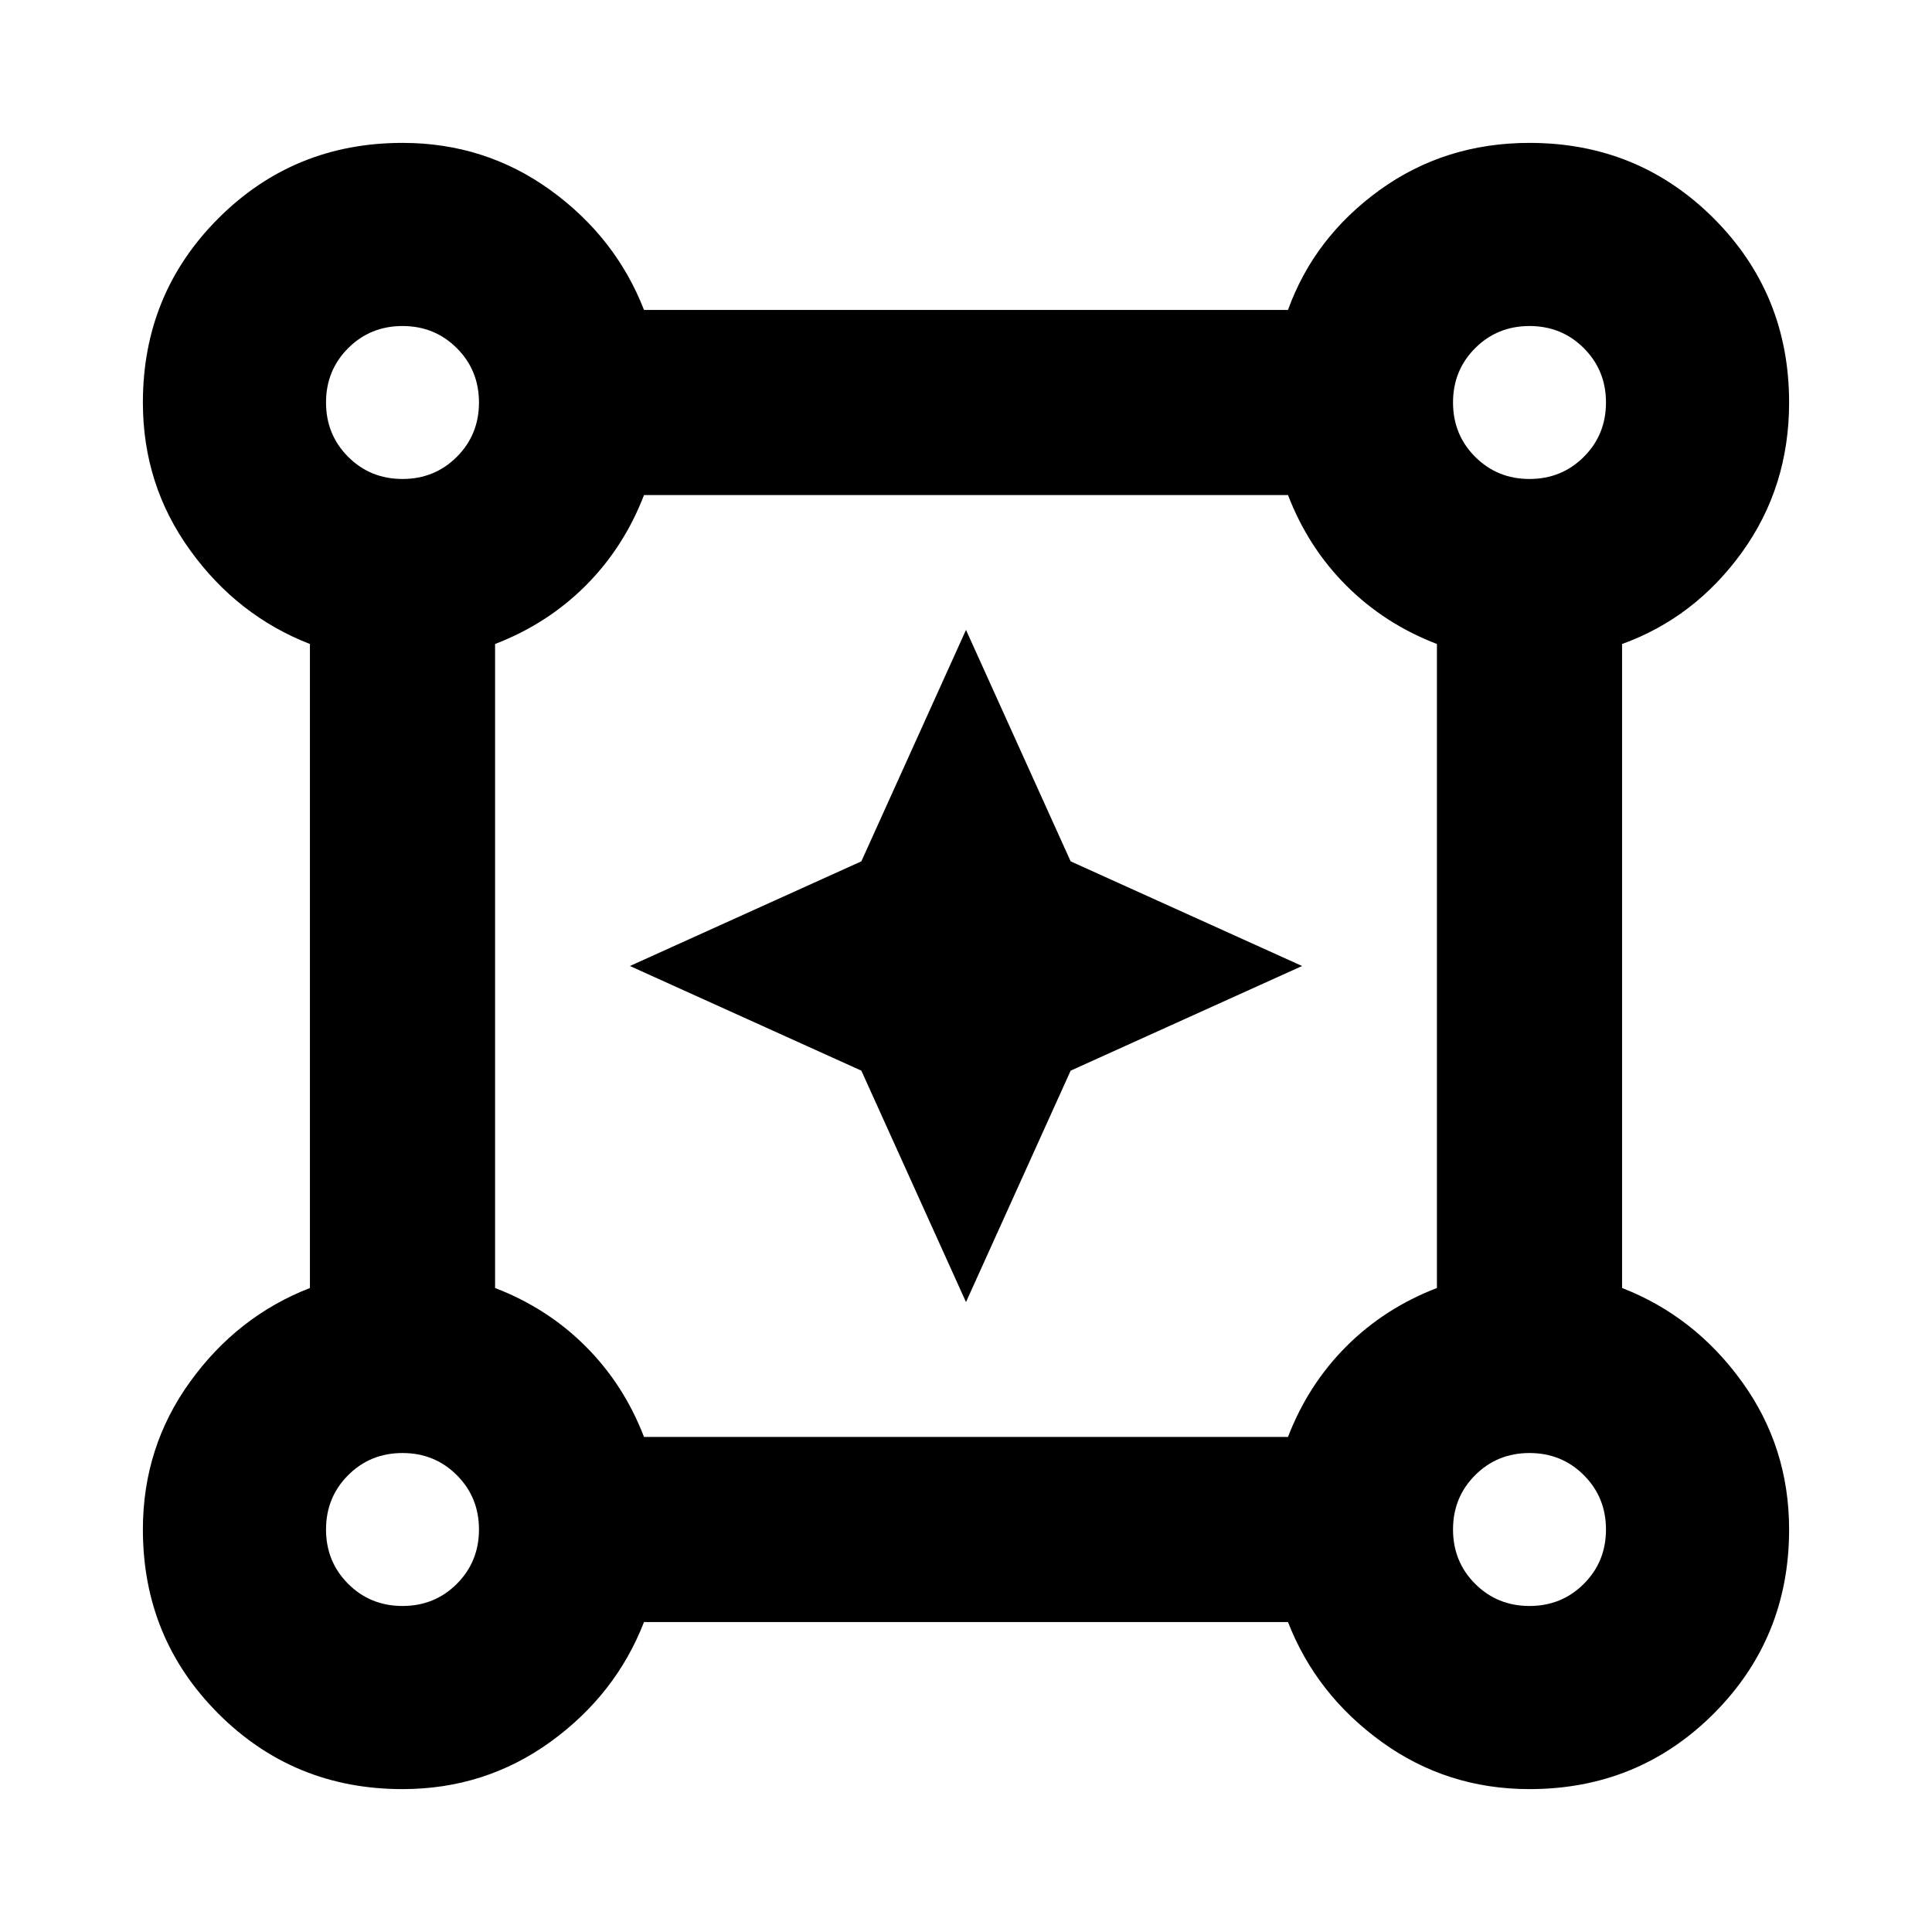 <svg xmlns="http://www.w3.org/2000/svg" height="24" width="24"><path d="M5 22.225q-1.35 0-2.287-.937-.938-.938-.938-2.288 0-1.025.588-1.837Q2.95 16.35 3.85 16V8q-.9-.35-1.487-1.163Q1.775 6.025 1.775 5q0-1.35.938-2.288Q3.65 1.775 5 1.775q1.025 0 1.838.587Q7.65 2.95 8 3.85h8q.325-.9 1.137-1.488.813-.587 1.863-.587 1.35 0 2.288.937.937.938.937 2.288 0 1.05-.587 1.863Q21.05 7.675 20.15 8v8q.9.35 1.488 1.163.587.812.587 1.837 0 1.35-.937 2.288-.938.937-2.288.937-1.025 0-1.837-.587Q16.35 21.05 16 20.15H8q-.35.9-1.162 1.488-.813.587-1.838.587ZM5 5.95q.4 0 .675-.275T5.95 5q0-.4-.275-.675T5 4.05q-.4 0-.675.275T4.05 5q0 .4.275.675T5 5.95Zm14 0q.4 0 .675-.275T19.95 5q0-.4-.275-.675T19 4.05q-.4 0-.675.275T18.05 5q0 .4.275.675T19 5.95ZM8 17.85h8q.25-.65.725-1.125T17.85 16V8q-.65-.25-1.125-.725T16 6.15H8q-.25.65-.725 1.125T6.15 8v8q.65.25 1.125.725T8 17.85Zm11 2.1q.4 0 .675-.275T19.95 19q0-.4-.275-.675T19 18.05q-.4 0-.675.275T18.05 19q0 .4.275.675t.675.275Zm-14 0q.4 0 .675-.275T5.95 19q0-.4-.275-.675T5 18.05q-.4 0-.675.275T4.05 19q0 .4.275.675T5 19.95ZM5 5Zm14 0Zm0 14ZM5 19Zm7-2.825L10.7 13.3 7.825 12l2.875-1.3L12 7.825l1.3 2.875 2.875 1.3-2.875 1.3Z"/></svg>